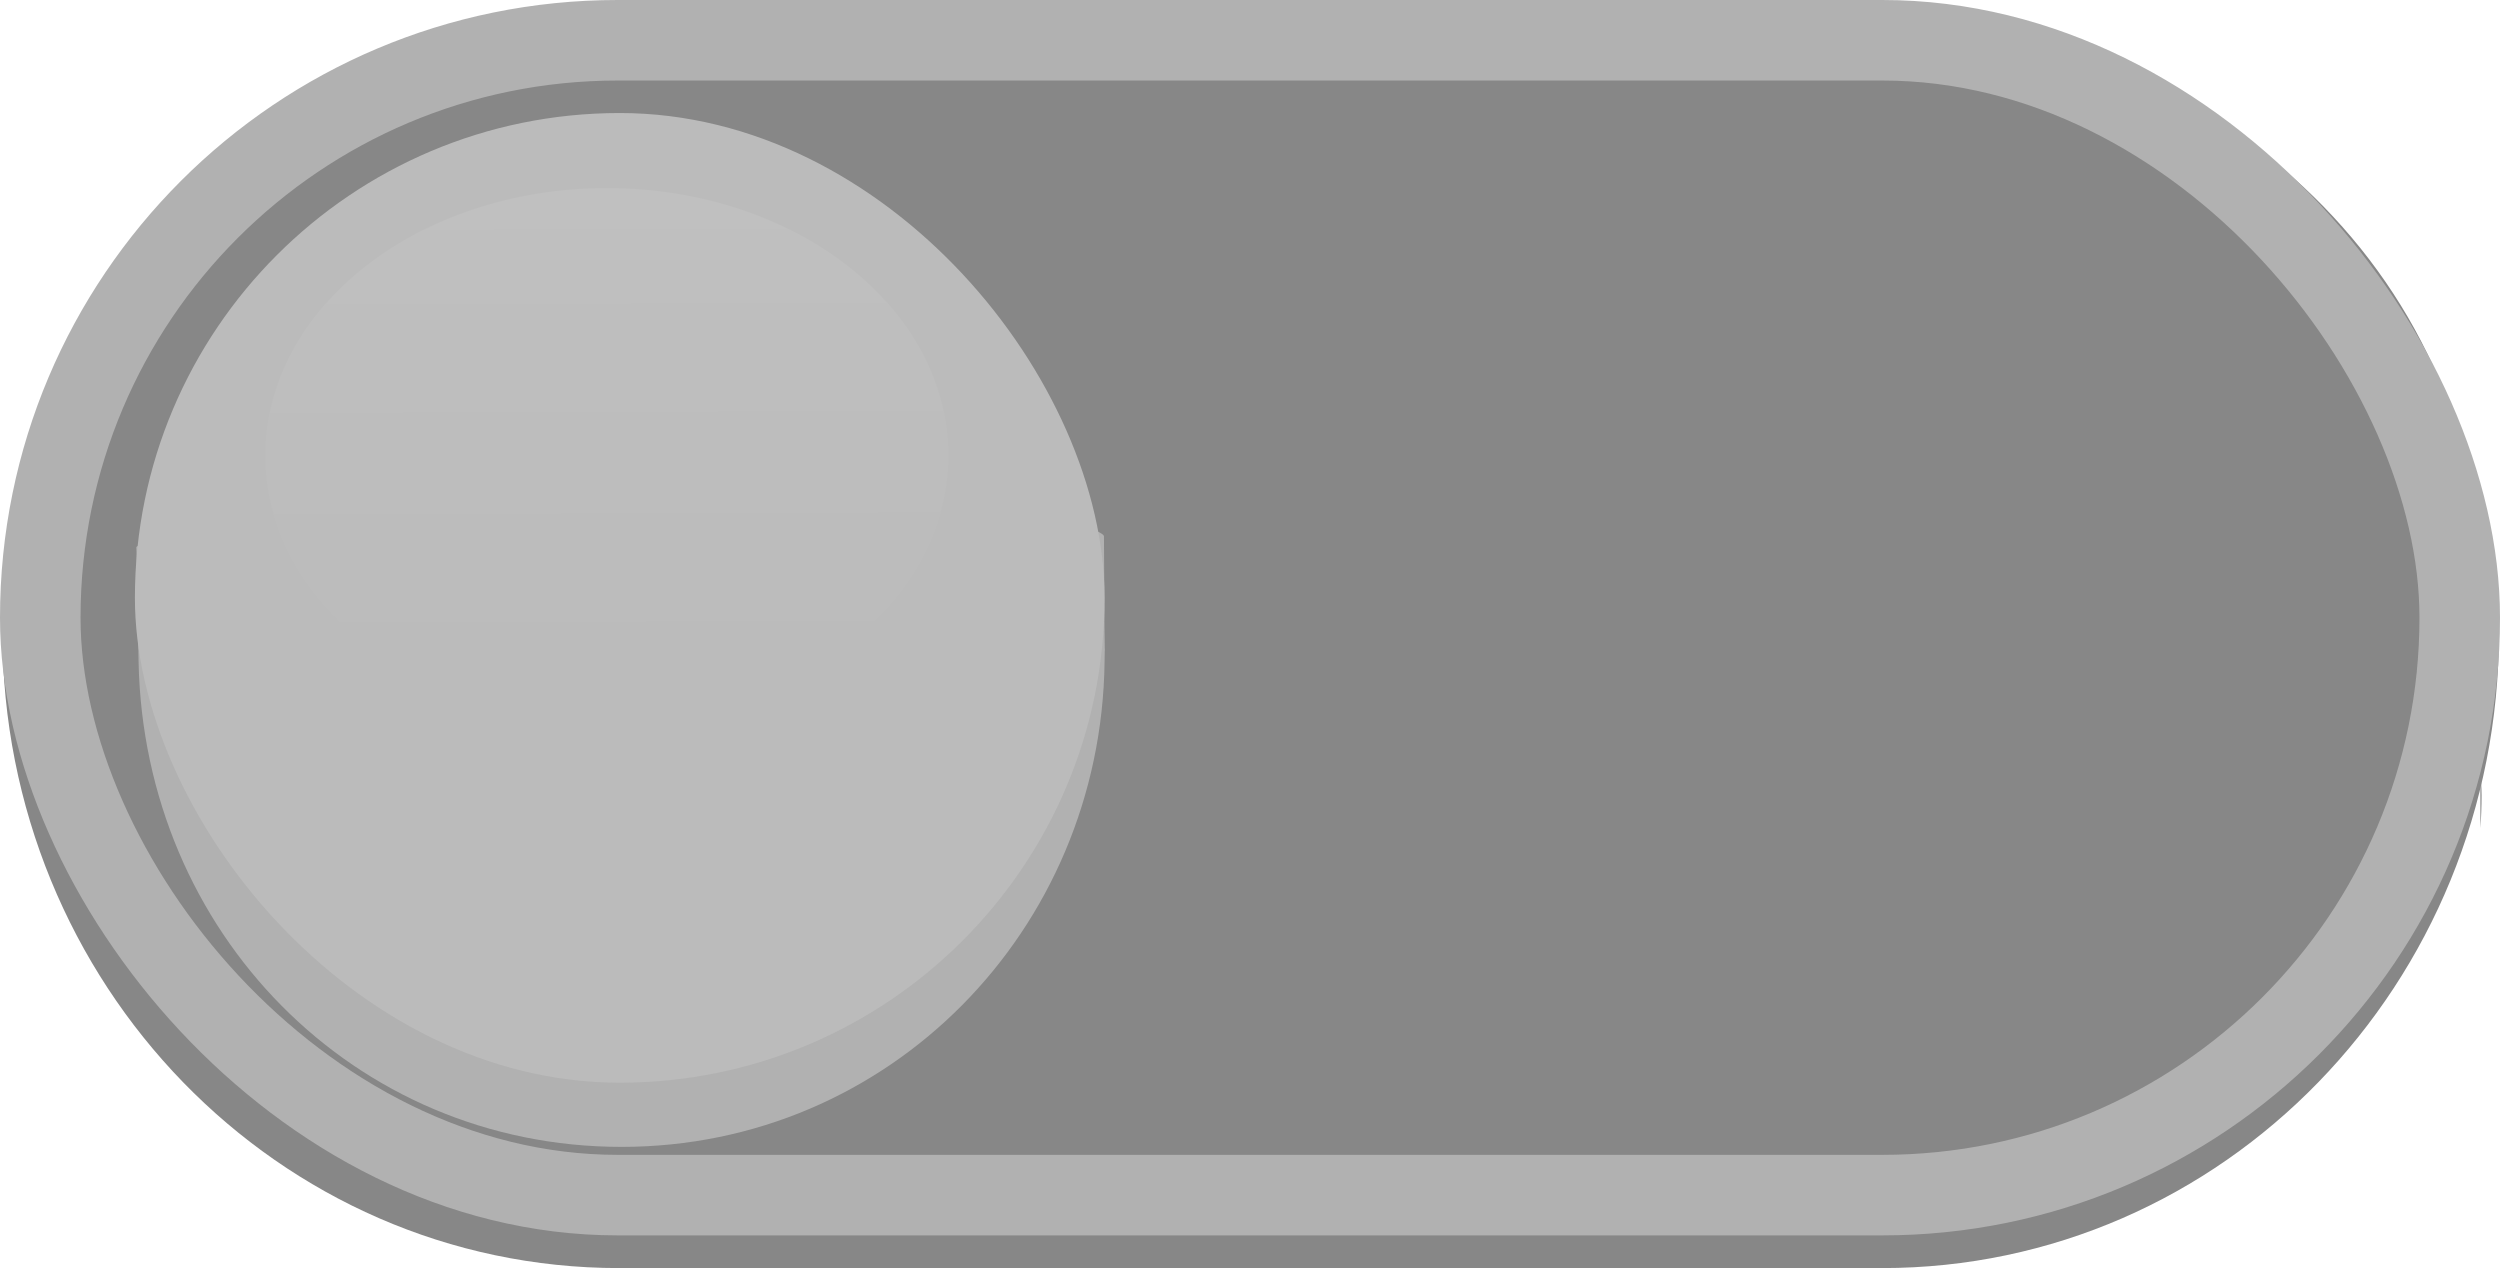 <?xml version="1.0" encoding="UTF-8" standalone="no"?>
<!-- Created with Inkscape (http://www.inkscape.org/) -->

<svg
   width="12.231mm"
   height="6.205mm"
   viewBox="0 0 12.231 6.205"
   version="1.1"
   id="svg1"
   inkscape:version="1.3 (0e150ed6c4, 2023-07-21)"
   sodipodi:docname="graphics.svg"
   xml:space="preserve"
   xmlns:inkscape="http://www.inkscape.org/namespaces/inkscape"
   xmlns:sodipodi="http://sodipodi.sourceforge.net/DTD/sodipodi-0.dtd"
   xmlns:xlink="http://www.w3.org/1999/xlink"
   xmlns="http://www.w3.org/2000/svg"
   xmlns:svg="http://www.w3.org/2000/svg"><sodipodi:namedview
     id="namedview1"
     pagecolor="#ffffff"
     bordercolor="#000000"
     borderopacity="0.25"
     inkscape:showpageshadow="2"
     inkscape:pageopacity="0.0"
     inkscape:pagecheckerboard="0"
     inkscape:deskcolor="#d1d1d1"
     inkscape:document-units="mm"
     inkscape:zoom="2.3533454"
     inkscape:cx="278.75211"
     inkscape:cy="84.772936"
     inkscape:window-width="1920"
     inkscape:window-height="991"
     inkscape:window-x="-9"
     inkscape:window-y="-9"
     inkscape:window-maximized="1"
     inkscape:current-layer="layer1"><inkscape:page
       x="1.4110512e-06"
       y="-5.6847893e-10"
       width="12.231"
       height="6.205"
       id="page1"
       margin="0"
       bleed="0" /></sodipodi:namedview><defs
     id="defs1"><linearGradient
       id="linearGradient52"
       inkscape:collect="always"><stop
         style="stop-color:#ffffff;stop-opacity:1;"
         offset="0"
         id="stop51" /><stop
         style="stop-color:#ffffff;stop-opacity:0;"
         offset="1"
         id="stop52" /></linearGradient><filter
       inkscape:collect="always"
       style="color-interpolation-filters:sRGB"
       id="filter45-8"
       x="-0.099"
       y="-0.126"
       width="1.197"
       height="1.252"><feGaussianBlur
         inkscape:collect="always"
         stdDeviation="0.137"
         id="feGaussianBlur45-0" /></filter><linearGradient
       inkscape:collect="always"
       xlink:href="#linearGradient52"
       id="linearGradient51"
       gradientUnits="userSpaceOnUse"
       x1="182.546"
       y1="95.438"
       x2="182.553"
       y2="97.644"
       gradientTransform="translate(0,0.122)" /></defs><g
     inkscape:label="Layer 1"
     inkscape:groupmode="layer"
     id="layer1"
     transform="translate(-166.253,-94.497)"><g
       id="g46-5"
       inkscape:export-filename="themes\clashy\graphics\check-button-unchecked.svg"
       inkscape:export-xdpi="96"
       inkscape:export-ydpi="96"
       transform="translate(-13.332,-0.044)"><rect
         style="fill:#878787;fill-opacity:1;stroke:none;stroke-width:0.394;stroke-linecap:round;stroke-linejoin:round;stroke-dasharray:none;stroke-opacity:1;paint-order:markers fill stroke"
         id="rect29-8"
         width="11.63"
         height="5.59"
         x="179.897"
         y="94.807"
         ry="2.795" /><path
         id="path39-3-4"
         style="color:#000000;fill:#878787;fill-opacity:1;stroke-width:0.956;stroke-linecap:round;stroke-linejoin:round;-inkscape-stroke:none;paint-order:markers fill stroke"
         d="m 191.72,98.593 v -0.284 c 0.002,0.041 0.006,0.082 0.006,0.123 0,0.054 -0.002,0.108 -0.006,0.161 z m -5.3e-4,-0.602 c -0.011,-1.421 -1.241,-2.562 -2.768,-2.562 h -6.404 c -1.39,0 -2.534,0.945 -2.736,2.187 -4.4e-4,-0.077 -9.9e-4,-0.196 -9.9e-4,-0.207 0,-1.527 1.325,-2.761 2.964,-2.761 h 5.984 c 1.638,0 2.964,1.234 2.964,2.761 0,0.017 -0.002,0.2 -0.002,0.386 -1.5e-4,0.071 -1e-5,0.135 0,0.196 z" /><path
         id="path39-3-1-4"
         style="color:#000000;fill:#878787;fill-opacity:1;stroke-width:1.024;stroke-linecap:round;stroke-linejoin:round;-inkscape-stroke:none;paint-order:markers fill stroke"
         d="m 190.591,96.472 0.507,0.429 c 0.002,-0.046 0.066,-0.092 0.054,-0.235 -0.005,-0.061 -0.557,-0.134 -0.561,-0.194 z m 0.796,0.436 c -0.011,1.6 -0.841,2.958 -2.396,2.958 h -6.606 c -1.415,0 -2.412,-1.622 -2.618,-3.02 -4.6e-4,0.087 -0.17,0.778 -0.17,0.79 0,1.72 1.35,3.109 3.018,3.109 h 6.178 c 1.668,0 3.018,-1.389 3.018,-3.109 0,-0.019 -0.171,-0.226 -0.171,-0.435 -1.4e-4,-0.079 -0.157,-0.176 -0.157,-0.245 z"
         sodipodi:nodetypes="ccsccsscssssccc" /><path
         id="rect28-5"
         style="fill:#b1b1b1;fill-opacity:1;stroke-width:0.745;stroke-linecap:round;stroke-linejoin:round;paint-order:markers fill stroke"
         d="m 182.626,96.384 c -1.234,0 2.36,0.666 2.36,0.781 0.004,0.89 0.006,0.392 0.003,0.615 -0.017,1.314 -1.054,2.372 -2.363,2.372 -1.309,0 -2.336,-1.048 -2.363,-2.372 -0.005,-0.224 -0.003,-0.368 -0.011,-0.561 -0.003,-0.073 3.595,-0.836 2.374,-0.836 z"
         sodipodi:nodetypes="ssssssss" /><rect
         style="fill:#bbbbbb;fill-opacity:1;stroke:none;stroke-width:0.747;stroke-linecap:round;stroke-linejoin:round;stroke-opacity:1;paint-order:markers fill stroke"
         id="rect28-2-0"
         width="4.744"
         height="4.744"
         x="180.245"
         y="95.094"
         ry="2.372" /><rect
         style="fill:none;fill-opacity:1;stroke:#b1b1b1;stroke-width:0.394;stroke-linecap:round;stroke-linejoin:round;stroke-dasharray:none;stroke-opacity:1;paint-order:markers fill stroke"
         id="rect45-6"
         width="11.837"
         height="5.65"
         x="179.782"
         y="94.738"
         ry="2.825" /><ellipse
         style="opacity:0.261;fill:url(#linearGradient51);fill-opacity:1;stroke:none;stroke-width:0.394;stroke-linecap:round;stroke-linejoin:round;stroke-dasharray:none;stroke-opacity:1;paint-order:markers fill stroke;filter:url(#filter45-8)"
         id="path45-2"
         cx="182.554"
         cy="96.77"
         rx="1.671"
         ry="1.309" /></g></g></svg>
